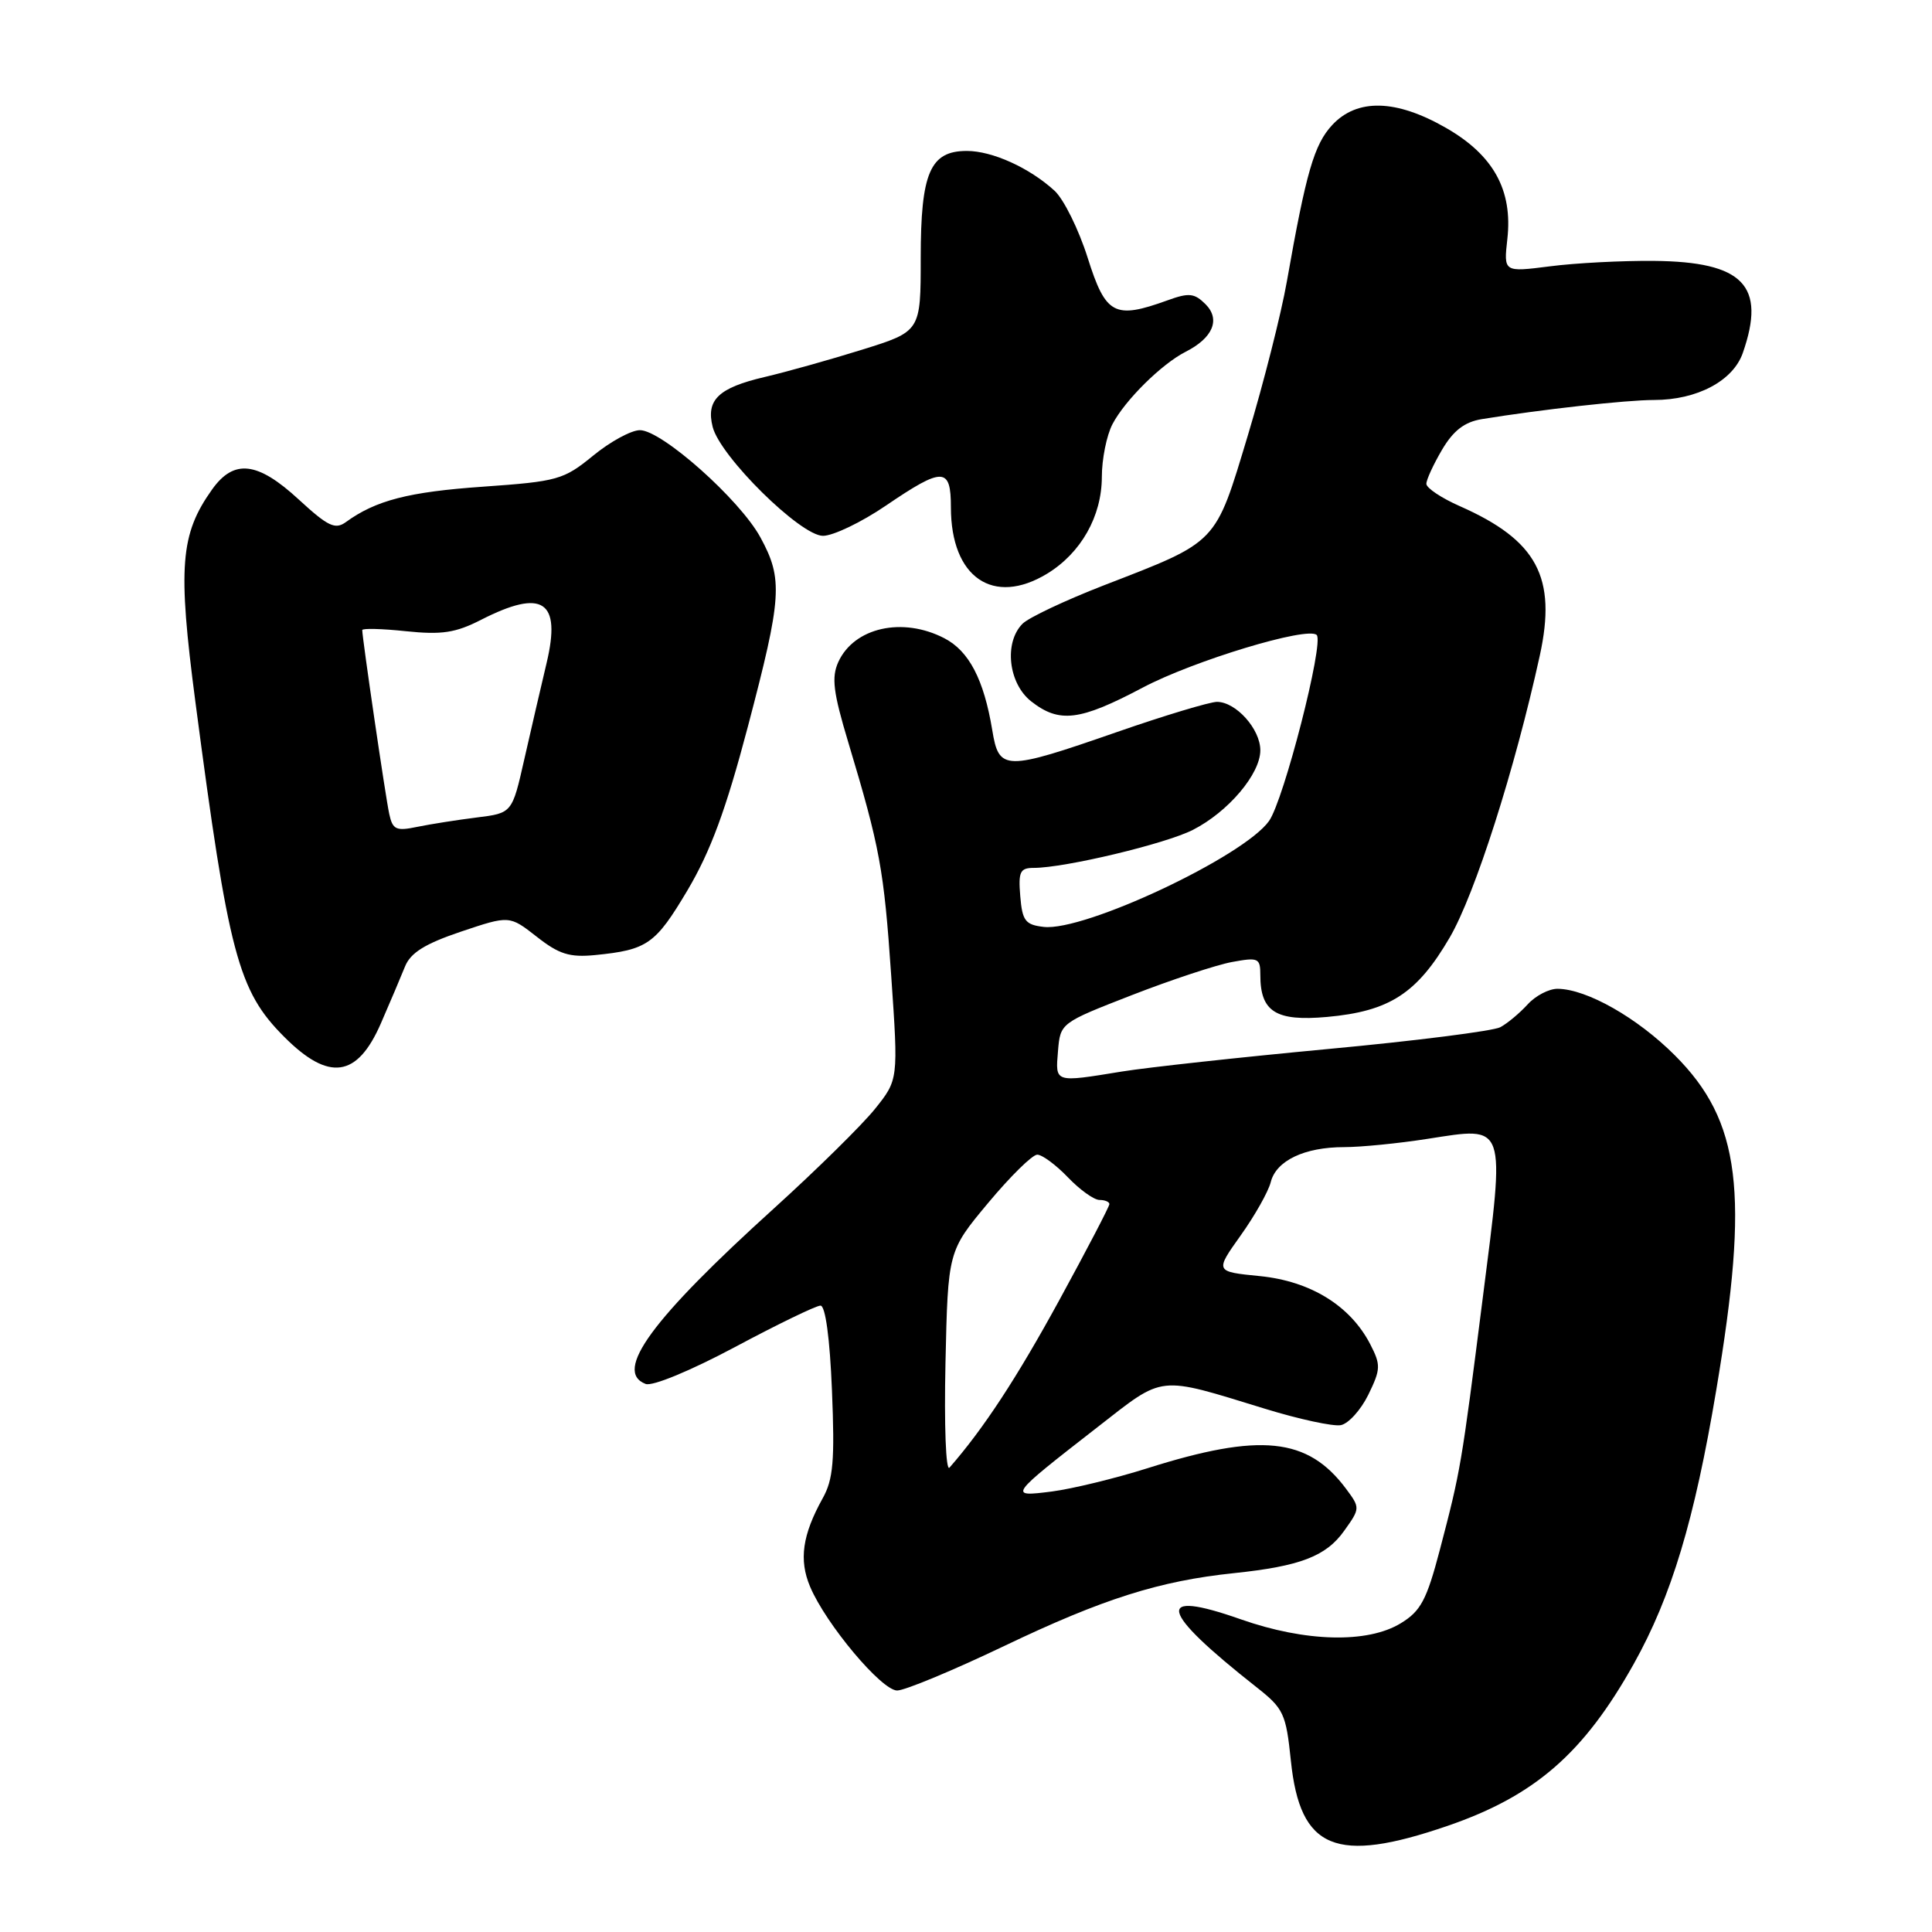 <?xml version="1.0" encoding="UTF-8" standalone="no"?>
<!DOCTYPE svg PUBLIC "-//W3C//DTD SVG 1.1//EN" "http://www.w3.org/Graphics/SVG/1.1/DTD/svg11.dtd" >
<svg xmlns="http://www.w3.org/2000/svg" xmlns:xlink="http://www.w3.org/1999/xlink" version="1.1" viewBox="0 0 256 256">
 <g >
 <path fill="currentColor"
d=" M 191.83 241.93 C 203.39 237.95 209.85 232.33 216.49 220.46 C 221.48 211.53 224.53 201.41 227.42 184.15 C 231.82 157.96 230.65 148.56 221.92 139.83 C 216.95 134.86 210.27 131.06 206.40 131.02 C 205.25 131.01 203.46 131.94 202.42 133.09 C 201.37 134.24 199.75 135.60 198.80 136.11 C 197.86 136.61 187.58 137.92 175.97 139.00 C 164.36 140.09 152.08 141.43 148.68 141.98 C 139.66 143.45 139.84 143.50 140.19 139.27 C 140.50 135.55 140.52 135.54 150.00 131.85 C 155.22 129.82 161.19 127.85 163.25 127.47 C 166.74 126.83 167.00 126.94 167.00 129.20 C 167.00 134.07 169.06 135.36 175.84 134.75 C 184.14 134.00 187.77 131.64 192.11 124.20 C 195.45 118.45 200.72 101.97 204.03 86.87 C 206.30 76.50 203.69 71.61 193.46 67.08 C 191.00 66.00 189.00 64.66 189.00 64.11 C 189.00 63.56 189.94 61.53 191.08 59.59 C 192.58 57.05 194.05 55.92 196.33 55.54 C 204.19 54.26 215.49 53.00 219.17 53.00 C 224.87 53.00 229.64 50.47 230.93 46.77 C 234.05 37.83 231.00 34.68 219.15 34.57 C 214.94 34.53 208.74 34.85 205.37 35.29 C 199.24 36.07 199.24 36.07 199.73 31.68 C 200.46 25.20 197.90 20.56 191.61 16.95 C 184.98 13.14 179.82 13.02 176.52 16.57 C 174.13 19.15 173.07 22.81 170.52 37.27 C 169.77 41.55 167.44 50.73 165.35 57.68 C 160.97 72.19 161.48 71.67 146.24 77.57 C 141.15 79.55 136.31 81.83 135.49 82.65 C 133.01 85.14 133.61 90.55 136.63 92.93 C 140.37 95.86 143.06 95.53 151.40 91.12 C 158.14 87.55 173.30 82.96 174.47 84.14 C 175.47 85.14 170.11 106.04 168.15 108.79 C 164.79 113.51 143.68 123.44 138.30 122.82 C 135.86 122.54 135.46 122.02 135.19 118.75 C 134.92 115.51 135.16 115.00 136.98 115.00 C 141.09 115.00 154.46 111.81 158.07 109.96 C 162.74 107.58 167.00 102.56 167.00 99.42 C 167.00 96.60 163.77 93.00 161.25 93.00 C 160.29 93.01 154.32 94.80 148.00 97.00 C 133.09 102.18 132.37 102.17 131.48 96.75 C 130.37 90.04 128.40 86.26 125.13 84.57 C 119.59 81.70 113.17 83.14 111.08 87.72 C 110.16 89.75 110.40 91.72 112.40 98.36 C 116.60 112.35 117.12 115.12 118.09 129.29 C 119.04 143.07 119.04 143.07 115.92 146.96 C 114.20 149.09 108.23 154.97 102.65 160.03 C 86.32 174.81 81.26 181.73 85.55 183.38 C 86.45 183.72 91.50 181.63 97.39 178.49 C 103.04 175.47 108.14 173.00 108.72 173.00 C 109.37 173.00 109.96 177.32 110.24 184.25 C 110.62 193.54 110.41 196.03 109.01 198.53 C 106.32 203.37 105.84 206.69 107.34 210.24 C 109.43 215.20 116.81 224.00 118.88 224.00 C 119.89 224.00 126.29 221.34 133.11 218.08 C 146.17 211.84 153.63 209.48 163.50 208.45 C 172.29 207.53 175.71 206.22 178.11 202.84 C 180.24 199.86 180.24 199.80 178.35 197.26 C 173.27 190.46 167.01 189.82 152.04 194.55 C 147.77 195.90 142.07 197.28 139.39 197.63 C 133.55 198.37 133.60 198.31 145.43 189.10 C 154.38 182.14 153.24 182.26 167.66 186.68 C 172.15 188.06 176.65 189.03 177.66 188.84 C 178.67 188.65 180.31 186.84 181.31 184.81 C 182.96 181.42 182.98 180.87 181.56 178.11 C 178.92 173.01 173.65 169.76 166.94 169.09 C 160.98 168.50 160.98 168.50 164.39 163.71 C 166.27 161.08 168.06 157.90 168.38 156.64 C 169.09 153.79 172.85 152.00 178.11 152.00 C 180.31 152.00 185.29 151.51 189.18 150.90 C 199.69 149.27 199.46 148.59 196.47 172.01 C 193.63 194.35 193.55 194.81 190.79 205.35 C 189.04 212.01 188.26 213.48 185.61 215.09 C 181.21 217.78 172.99 217.58 164.42 214.57 C 152.88 210.51 153.53 213.35 166.48 223.55 C 170.10 226.40 170.40 227.05 171.05 233.33 C 172.27 245.08 176.99 247.03 191.83 241.93 Z  M 50.47 135.60 C 51.69 132.80 53.13 129.40 53.67 128.06 C 54.40 126.25 56.30 125.06 61.07 123.45 C 67.50 121.29 67.50 121.29 71.12 124.12 C 74.08 126.45 75.48 126.88 78.87 126.55 C 85.79 125.86 86.84 125.12 91.10 117.96 C 94.16 112.79 96.19 107.30 99.10 96.27 C 103.62 79.10 103.78 76.74 100.75 71.19 C 98.02 66.19 87.69 57.00 84.79 57.00 C 83.65 57.00 80.85 58.52 78.59 60.38 C 74.68 63.57 73.92 63.79 63.98 64.49 C 54.13 65.18 49.79 66.30 45.83 69.18 C 44.41 70.21 43.45 69.74 39.60 66.20 C 34.13 61.15 31.00 60.79 28.10 64.86 C 23.88 70.79 23.54 75.08 25.89 93.00 C 30.29 126.51 31.55 131.27 37.65 137.38 C 43.58 143.33 47.33 142.81 50.47 135.60 Z  M 138.76 76.01 C 143.24 73.27 145.99 68.41 146.00 63.20 C 146.00 60.84 146.63 57.69 147.41 56.20 C 149.06 53.04 153.92 48.23 157.09 46.62 C 160.72 44.78 161.75 42.33 159.74 40.31 C 158.26 38.84 157.55 38.76 154.69 39.80 C 147.66 42.34 146.51 41.72 144.12 34.15 C 142.93 30.39 140.95 26.39 139.73 25.27 C 136.41 22.23 131.48 20.00 128.11 20.00 C 123.24 20.00 122.00 22.89 122.00 34.18 C 122.00 43.91 122.00 43.91 114.25 46.33 C 109.99 47.66 104.16 49.29 101.30 49.96 C 95.20 51.39 93.53 52.99 94.43 56.56 C 95.41 60.48 106.07 71.00 109.05 71.00 C 110.40 71.00 114.15 69.20 117.38 67.00 C 124.97 61.84 126.00 61.87 126.00 67.25 C 126.01 76.52 131.61 80.36 138.76 76.01 Z  M 125.28 180.61 C 125.61 165.78 125.61 165.78 130.94 159.39 C 133.87 155.88 136.79 153.00 137.44 153.00 C 138.09 153.00 139.92 154.35 141.50 156.00 C 143.08 157.65 144.96 159.00 145.69 159.00 C 146.41 159.00 147.00 159.25 147.00 159.55 C 147.00 159.86 144.01 165.60 140.35 172.30 C 134.74 182.57 130.32 189.32 125.81 194.47 C 125.33 195.01 125.10 188.86 125.28 180.61 Z  M 51.58 107.87 C 51.10 105.71 48.00 84.55 48.00 83.49 C 48.00 83.24 50.61 83.30 53.80 83.64 C 58.54 84.13 60.36 83.86 63.76 82.12 C 71.92 77.96 74.39 79.59 72.43 87.84 C 71.69 90.95 70.36 96.70 69.47 100.62 C 67.86 107.74 67.86 107.74 63.18 108.32 C 60.61 108.64 57.06 109.20 55.30 109.56 C 52.49 110.15 52.03 109.94 51.58 107.87 Z "/>
</g>
</svg>